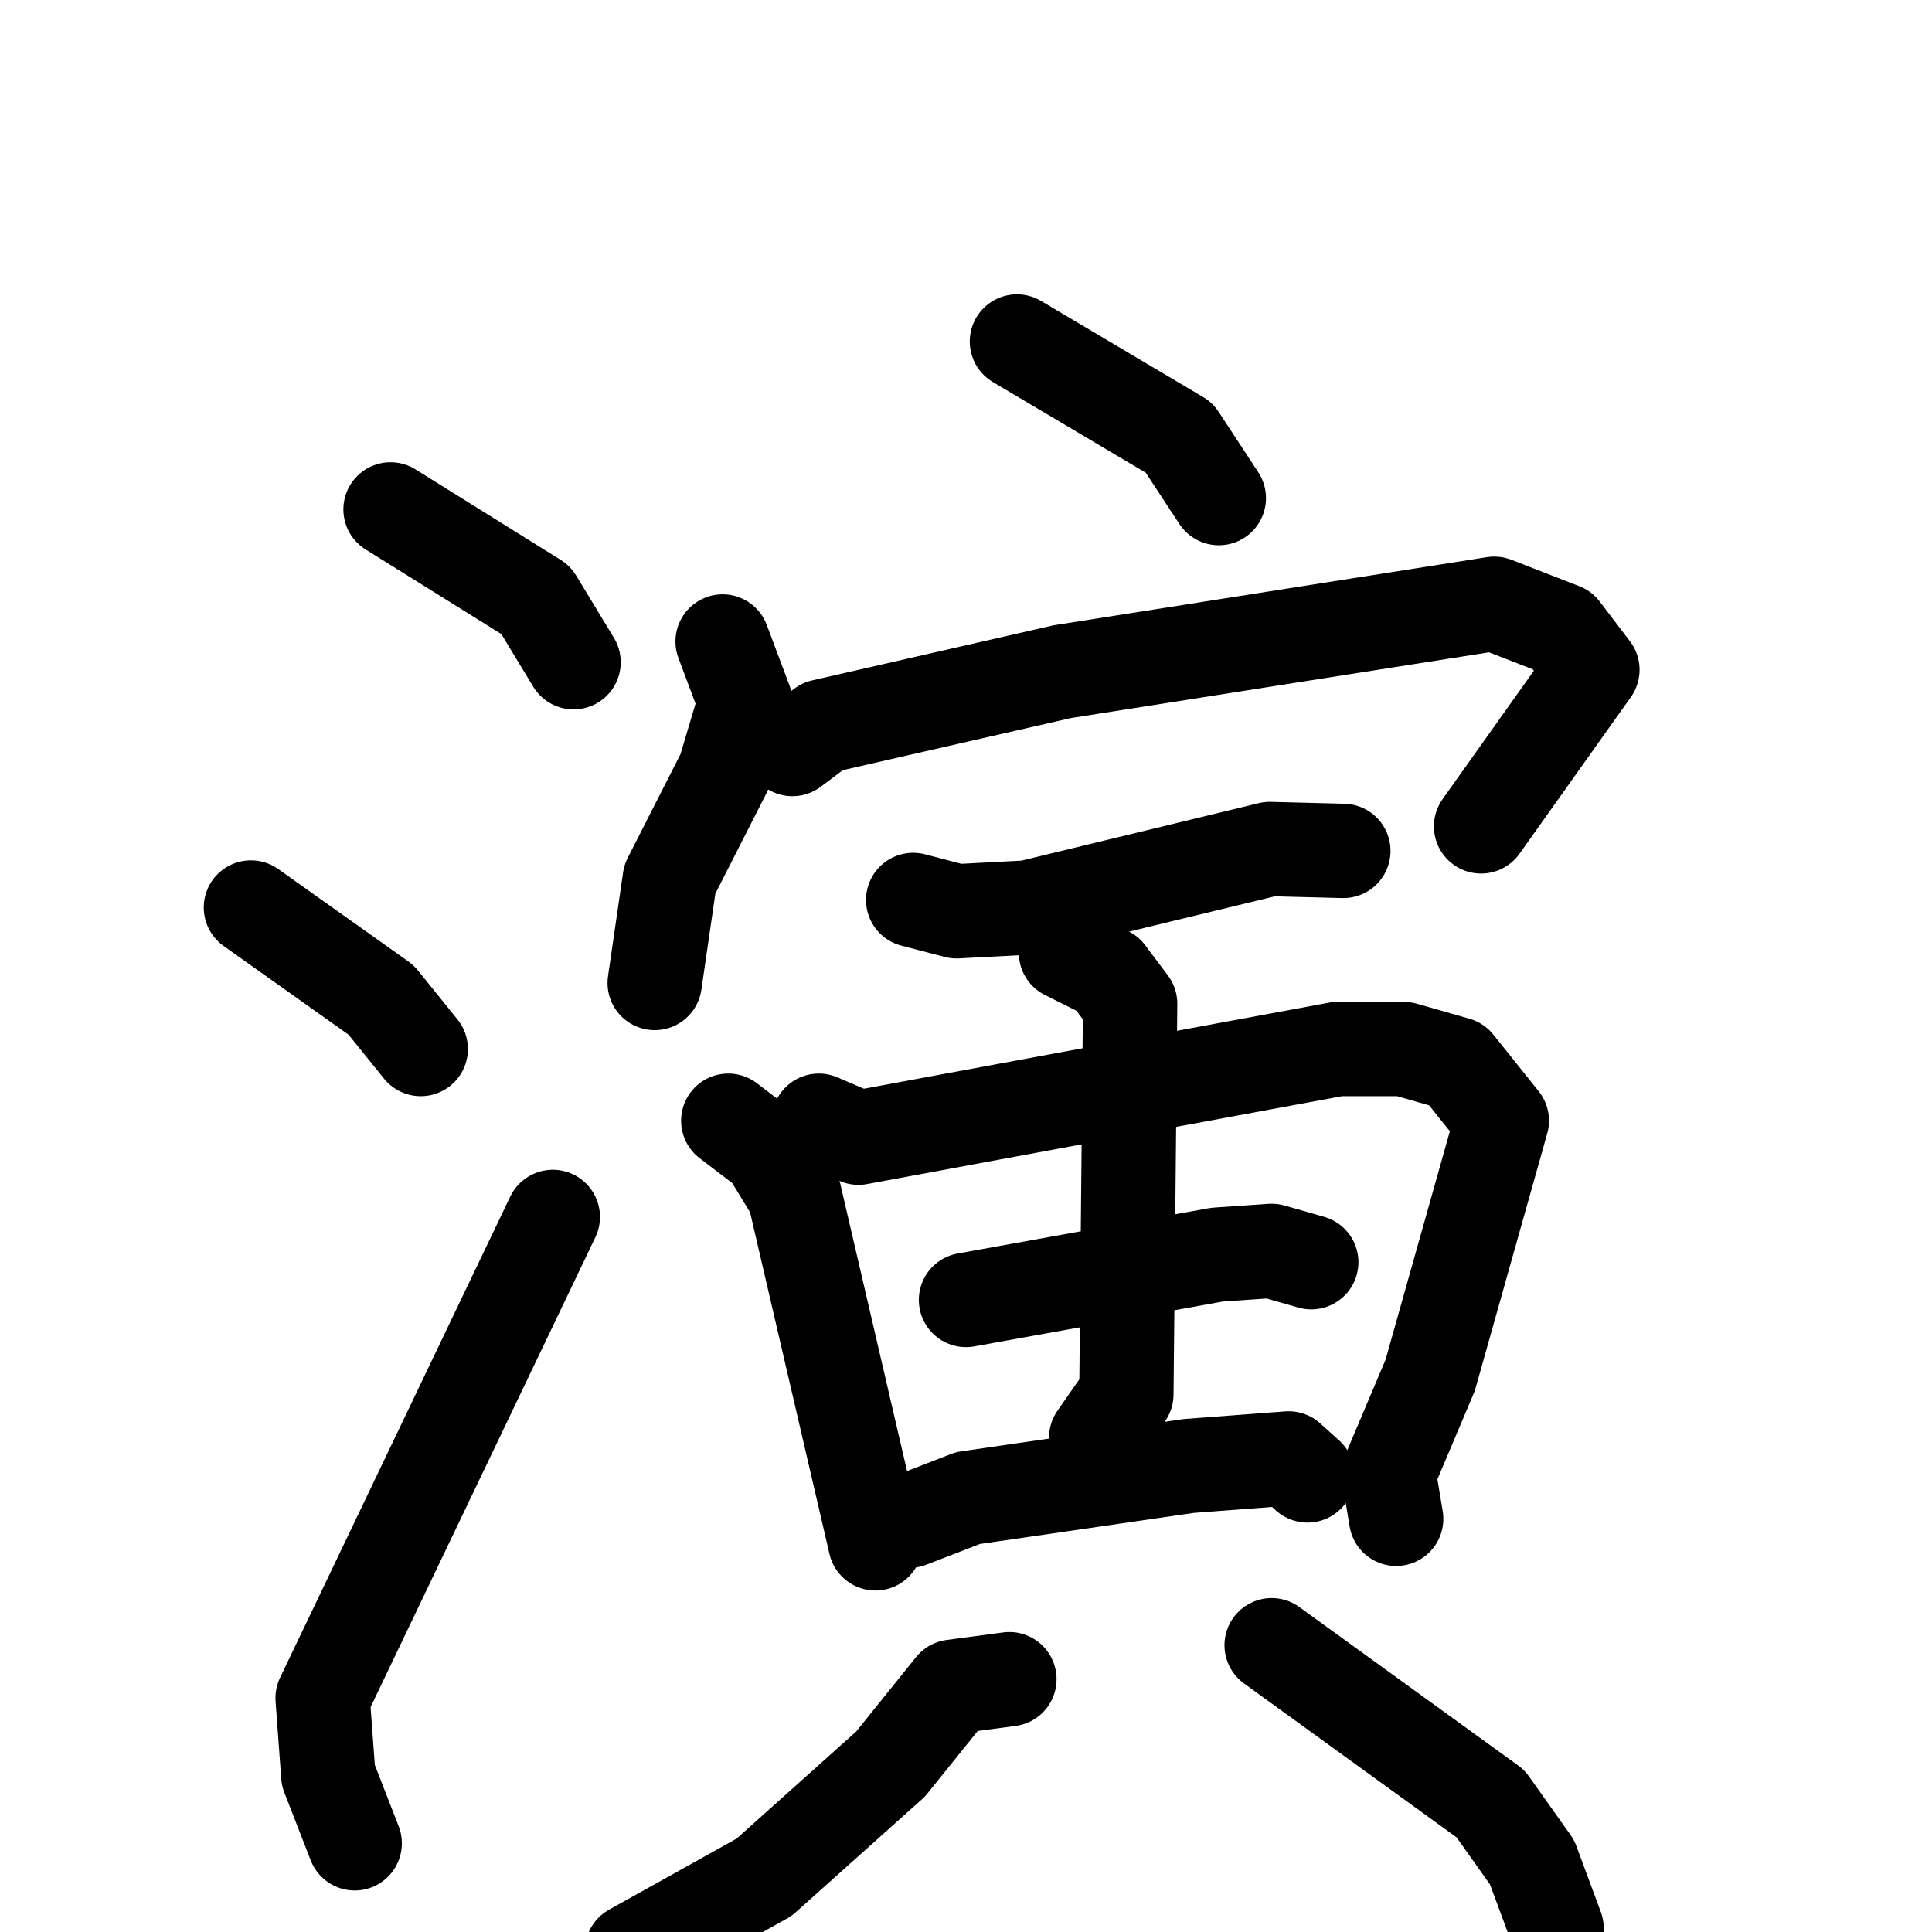 <svg xmlns="http://www.w3.org/2000/svg" viewBox="0 0 1024 1024">
  <g style="fill:none;stroke:#000000;stroke-width:50;stroke-linecap:round;stroke-linejoin:round;" transform="scale(1, 1) translate(0, 0)">
    <path d="M 207.0,270.0 L 284.0,318.0 L 304.0,351.0"/>
    <path d="M 133.0,481.0 L 202.0,530.0 L 223.0,556.0"/>
    <path d="M 188.0,977.0 L 174.0,941.0 L 171.0,900.0 L 293.0,645.0"/>
    <path d="M 539.0,181.0 L 625.0,232.0 L 646.0,264.0"/>
    <path d="M 383.0,340.0 L 395.0,372.0 L 384.0,409.0 L 355.0,466.0 L 347.0,521.0"/>
    <path d="M 420.0,397.0 L 436.0,385.0 L 563.0,356.0 L 792.0,320.0 L 828.0,334.0 L 844.0,355.0 L 785.0,438.0"/>
    <path d="M 484.0,477.0 L 507.0,483.0 L 545.0,481.0 L 673.0,450.0 L 712.0,451.0"/>
    <path d="M 386.0,594.0 L 407.0,610.0 L 421.0,633.0 L 464.0,818.0"/>
    <path d="M 434.0,594.0 L 455.0,603.0 L 709.0,556.0 L 744.0,556.0 L 772.0,564.0 L 796.0,594.0 L 758.0,729.0 L 736.0,781.0 L 740.0,805.0"/>
    <path d="M 512.0,689.0 L 645.0,665.0 L 674.0,663.0 L 695.0,669.0"/>
    <path d="M 565.0,505.0 L 587.0,516.0 L 599.0,532.0 L 597.0,739.0 L 581.0,762.0"/>
    <path d="M 482.0,806.0 L 513.0,794.0 L 630.0,777.0 L 683.0,773.0 L 693.0,782.0"/>
    <path d="M 535.0,890.0 L 505.0,894.0 L 472.0,935.0 L 405.0,995.0 L 335.0,1034.0"/>
    <path d="M 674.0,872.0 L 790.0,956.0 L 812.0,987.0 L 825.0,1022.0"/>
  </g>
</svg>
